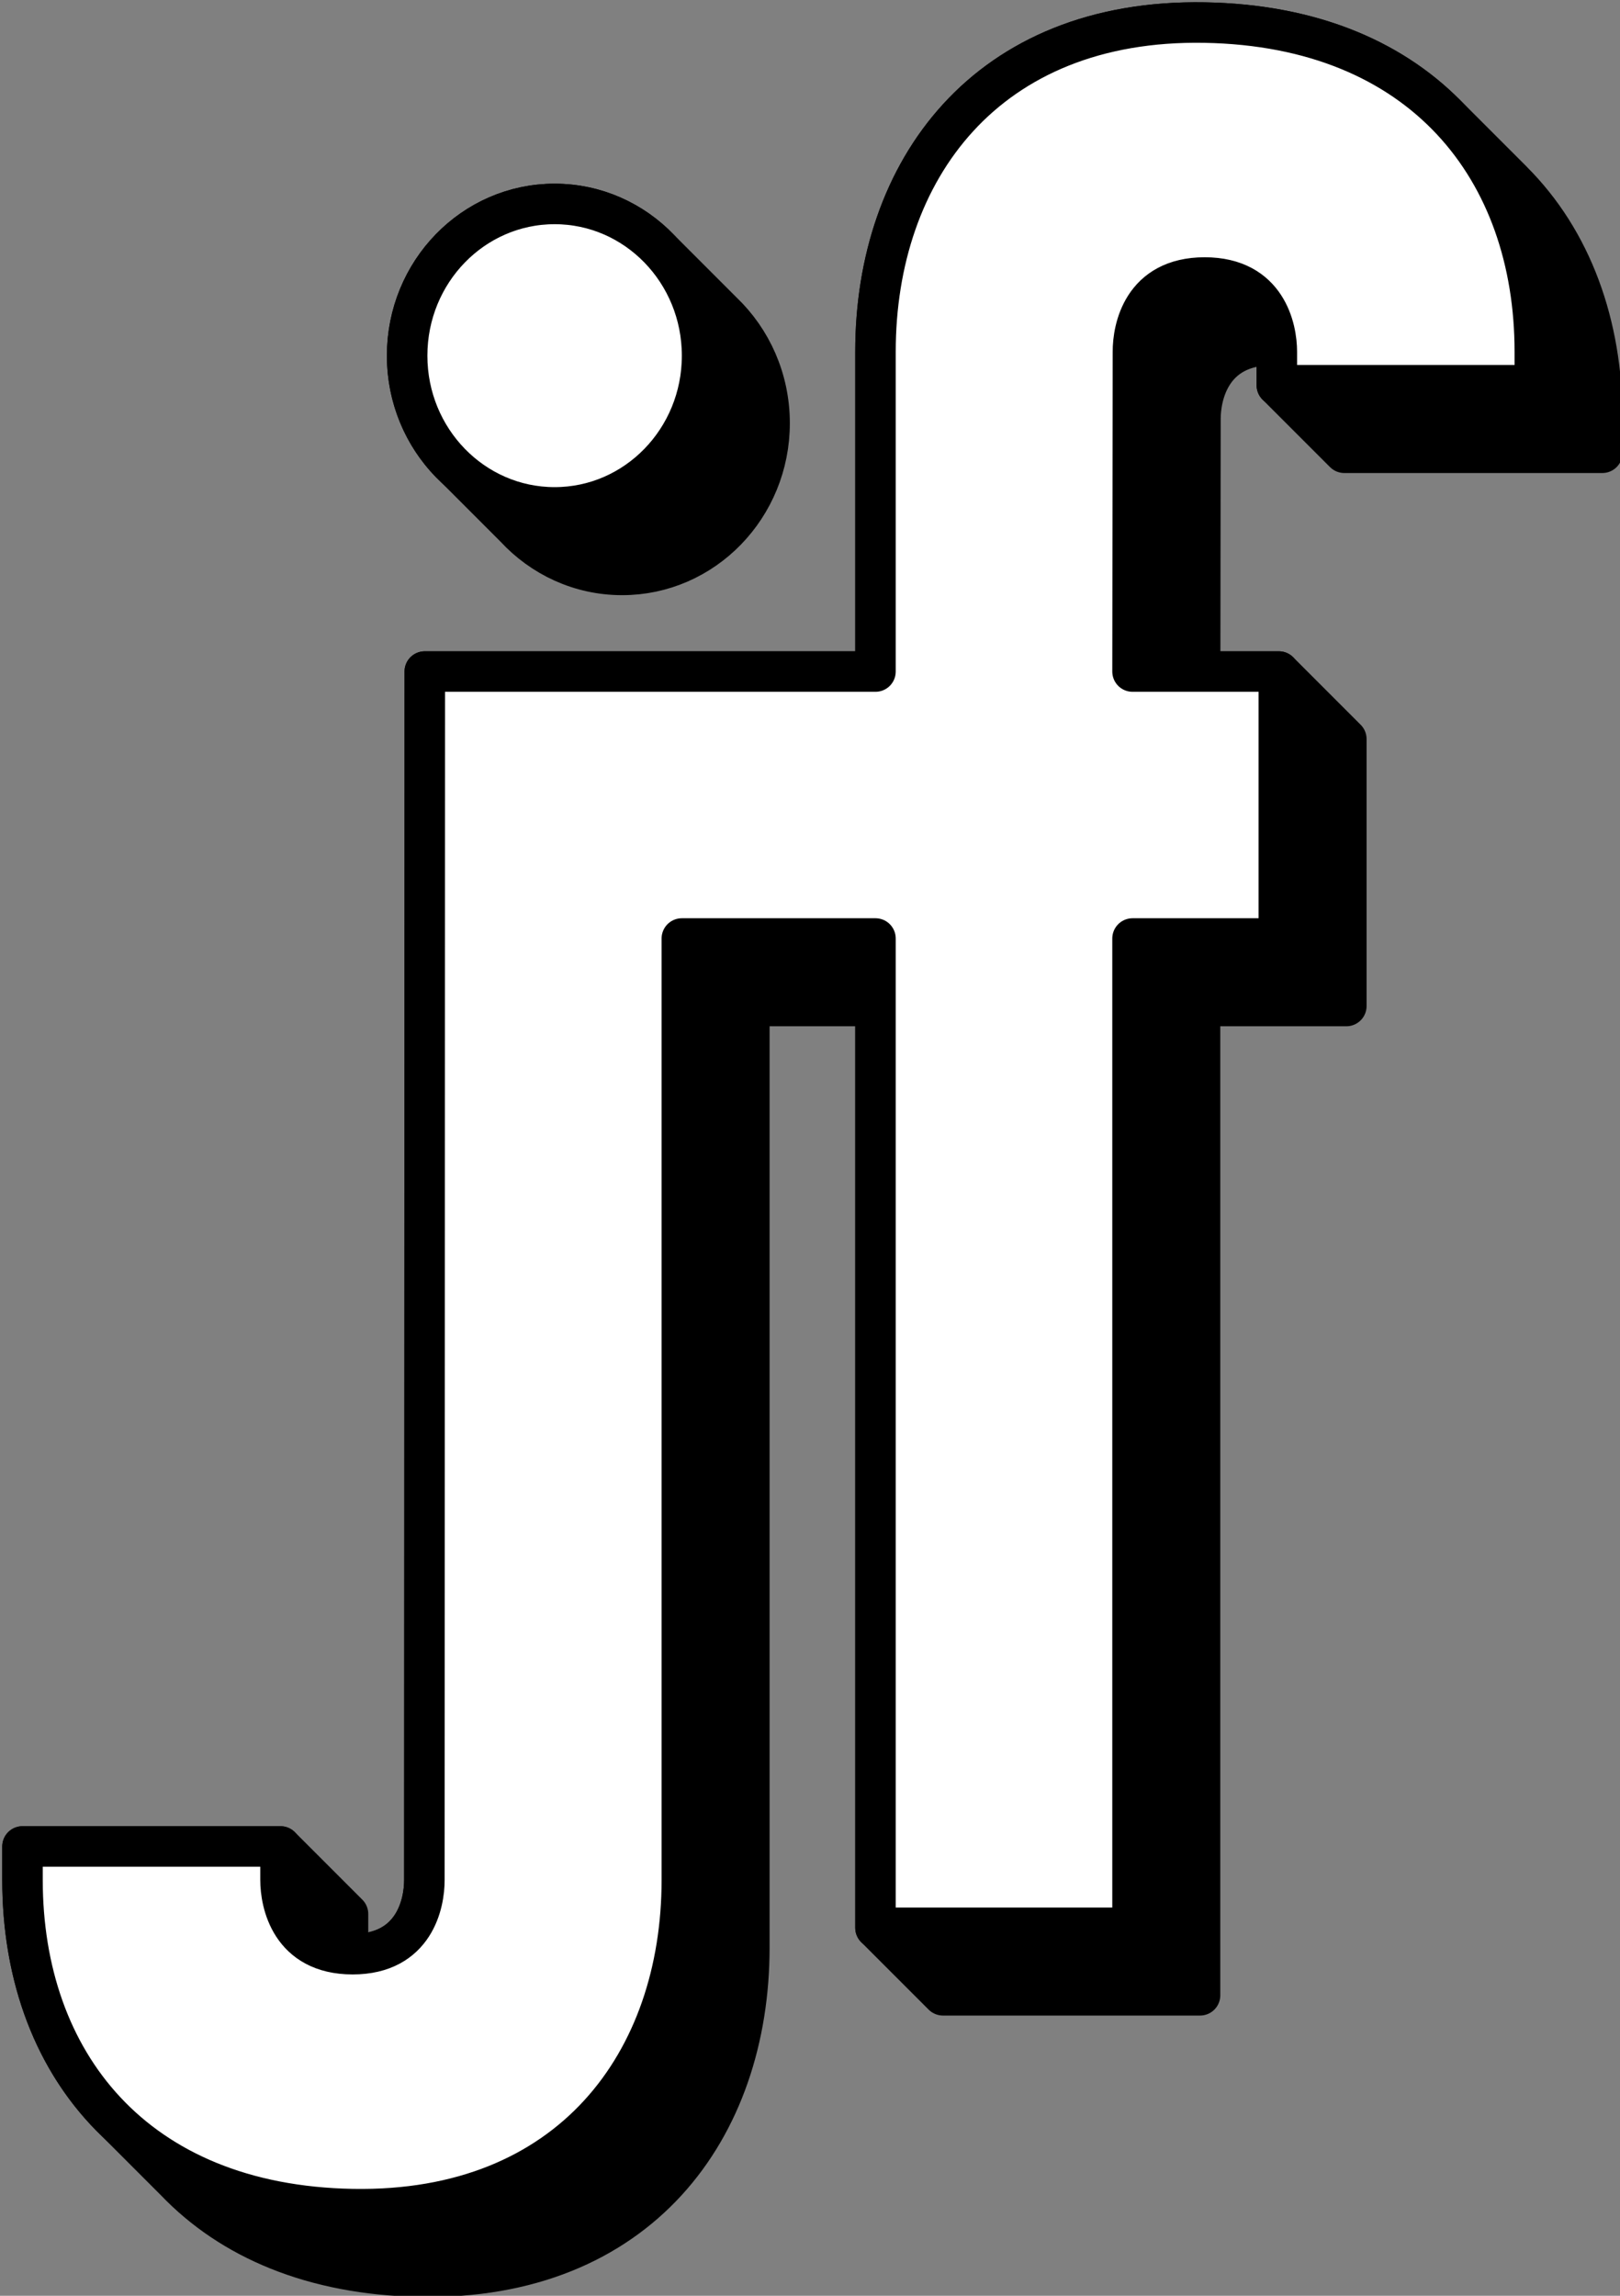 <svg width="72" height="102" viewBox="0 0 72 102" fill="none" xmlns="http://www.w3.org/2000/svg">
<rect x="0" y="0" width="72" height="102" fill="#808080" stroke="none"/>
<path d="M38.91 44.697H33.304L33.304 86.526C33.304 94.587 28.384 101.32 18.673 101.15C13.89 101.066 10.259 99.473 7.806 96.915L5.174 94.282C2.402 91.624 1 87.811 1 83.526V82.037H12.467L15.467 85.037V86.526C15.467 86.615 15.47 86.713 15.478 86.819C15.541 86.822 15.606 86.823 15.673 86.823C18.438 86.823 18.866 84.54 18.861 83.526L18.879 29.836H38.91V15.627C38.91 7.566 43.83 0.833 53.541 1.003C58.184 1.084 61.741 2.588 64.19 5.016L64.191 5.015L67.204 8.028L67.203 8.03C69.867 10.68 71.214 14.427 71.214 18.627V20.116H59.748L56.748 17.116V15.627C56.748 15.538 56.744 15.44 56.736 15.334C56.672 15.331 56.608 15.33 56.541 15.33C53.776 15.33 53.348 17.613 53.353 18.627L53.339 29.836L56.837 29.836L59.837 32.836V44.697H53.335V88.65H41.91L38.91 85.65V44.697Z" fill="black"/>
<path d="M24.65 9.061C21.03 9.061 18.095 12.079 18.095 15.803C18.095 17.795 18.936 19.585 20.273 20.819L22.895 23.442C24.09 24.736 25.779 25.543 27.65 25.543C31.27 25.543 34.204 22.525 34.204 18.802C34.204 16.851 33.398 15.094 32.11 13.863L29.323 11.076C28.135 9.832 26.48 9.061 24.65 9.061Z" fill="black"/>
<path d="M38.91 44.697H33.304L33.304 86.526C33.304 94.587 28.384 101.32 18.673 101.15C13.89 101.066 10.259 99.473 7.806 96.915L5.174 94.282C2.402 91.624 1 87.811 1 83.526V82.037H12.467L15.467 85.037V86.526C15.467 86.615 15.47 86.713 15.478 86.819C15.541 86.822 15.606 86.823 15.673 86.823C18.438 86.823 18.866 84.54 18.861 83.526L18.879 29.836H38.91V15.627C38.91 7.566 43.83 0.833 53.541 1.003C58.184 1.084 61.741 2.588 64.19 5.016L64.191 5.015L67.204 8.028L67.203 8.03C69.867 10.68 71.214 14.427 71.214 18.627V20.116H59.748L56.748 17.116V15.627C56.748 15.538 56.744 15.44 56.736 15.334C56.672 15.331 56.608 15.33 56.541 15.33C53.776 15.33 53.348 17.613 53.353 18.627L53.339 29.836L56.837 29.836L59.837 32.836V44.697H53.335V88.65H41.91L38.91 85.65V44.697Z" stroke="black" stroke-width="1.8" stroke-linejoin="round"/>
<path d="M24.65 9.061C21.03 9.061 18.095 12.079 18.095 15.803C18.095 17.795 18.936 19.585 20.273 20.819L22.895 23.442C24.09 24.736 25.779 25.543 27.65 25.543C31.27 25.543 34.204 22.525 34.204 18.802C34.204 16.851 33.398 15.094 32.11 13.863L29.323 11.076C28.135 9.832 26.48 9.061 24.65 9.061Z" stroke="black" stroke-width="1.8" stroke-linejoin="round"/>
<path fill-rule="evenodd" clip-rule="evenodd" d="M18.095 15.803C18.095 12.079 21.03 9.061 24.65 9.061C28.27 9.061 31.204 12.079 31.204 15.803C31.204 19.525 28.27 22.543 24.65 22.543C21.031 22.543 18.095 19.526 18.095 15.803ZM30.304 83.526C30.304 91.587 25.384 98.32 15.673 98.15C5.961 97.98 1 91.587 1 83.526V82.037H12.467V83.526C12.467 84.54 12.907 86.823 15.673 86.823C18.438 86.823 18.866 84.54 18.861 83.526L18.879 29.836H38.91V15.627C38.91 7.566 43.83 0.833 53.541 1.003C63.253 1.173 68.214 7.566 68.214 15.627V17.116H56.748V15.627C56.748 14.613 56.307 12.33 53.541 12.33C50.776 12.33 50.348 14.613 50.353 15.627L50.335 29.836H56.837V41.697H50.335V85.65H38.91V41.697H30.304L30.304 83.526Z" fill="white" stroke="black" stroke-width="1.8" stroke-linejoin="round"/>
</svg>
